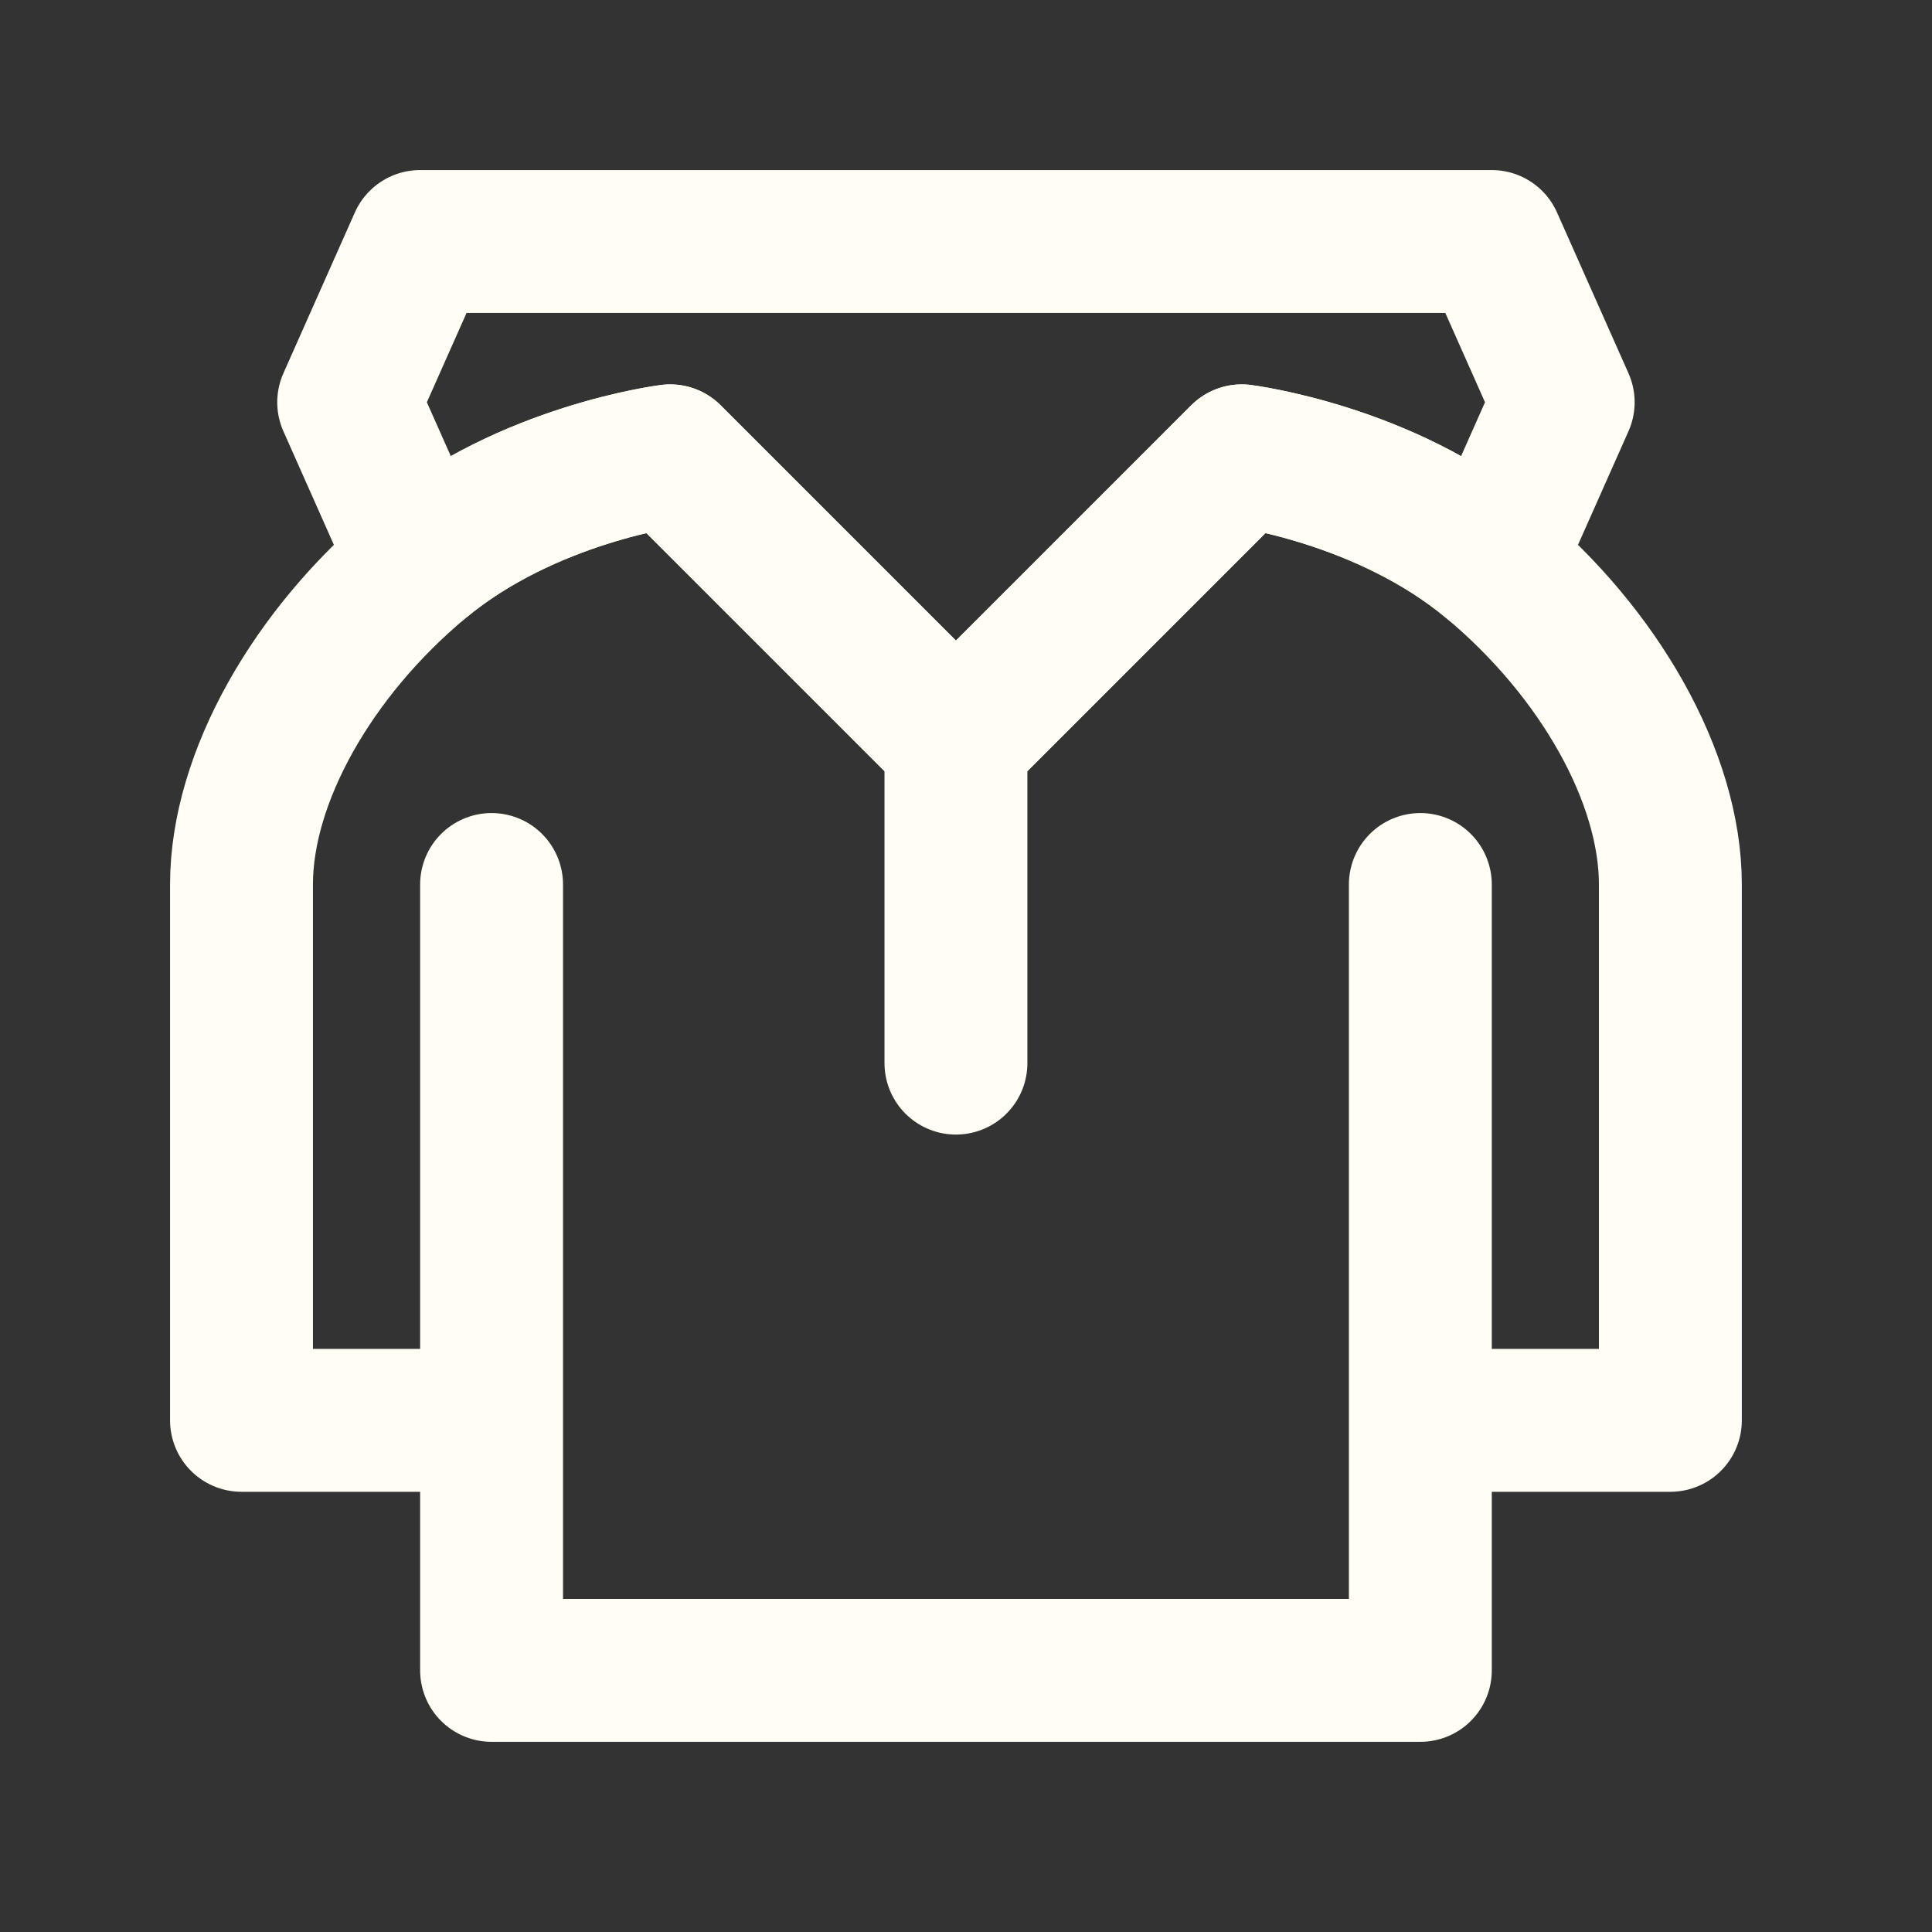 <svg width="48" height="48" viewBox="0 0 48 48" fill="none" xmlns="http://www.w3.org/2000/svg">
<rect x="0" y="0" width="48" height="48" fill="#333333" stroke="none"/>
<path d="M35.288 21.975V35.288M35.288 35.288V41.5H12.213V35.288M35.288 35.288H41.5V21.975C41.5 19.313 39.725 16.206 37.062 13.988C34.4 11.769 30.85 11.325 30.85 11.325L23.75 18.425M12.213 35.288H6V21.975C6 19.313 7.775 16.206 10.438 13.988C13.1 11.769 16.65 11.325 16.65 11.325L23.75 18.425M12.213 35.288V21.975M23.75 18.425V26.413" stroke="#FFFDF4" stroke-width="3.55" stroke-linecap="round" stroke-linejoin="round"/>
<path d="M10.438 13.988C13.1 11.769 16.65 11.325 16.65 11.325L23.75 18.425L30.85 11.325C30.85 11.325 34.4 11.769 37.062 13.988L38.837 9.994L37.062 6H10.438L8.663 9.994L10.438 13.988Z" stroke="#FFFDF4" stroke-width="3.55" stroke-linecap="round" stroke-linejoin="round"/>
</svg>
